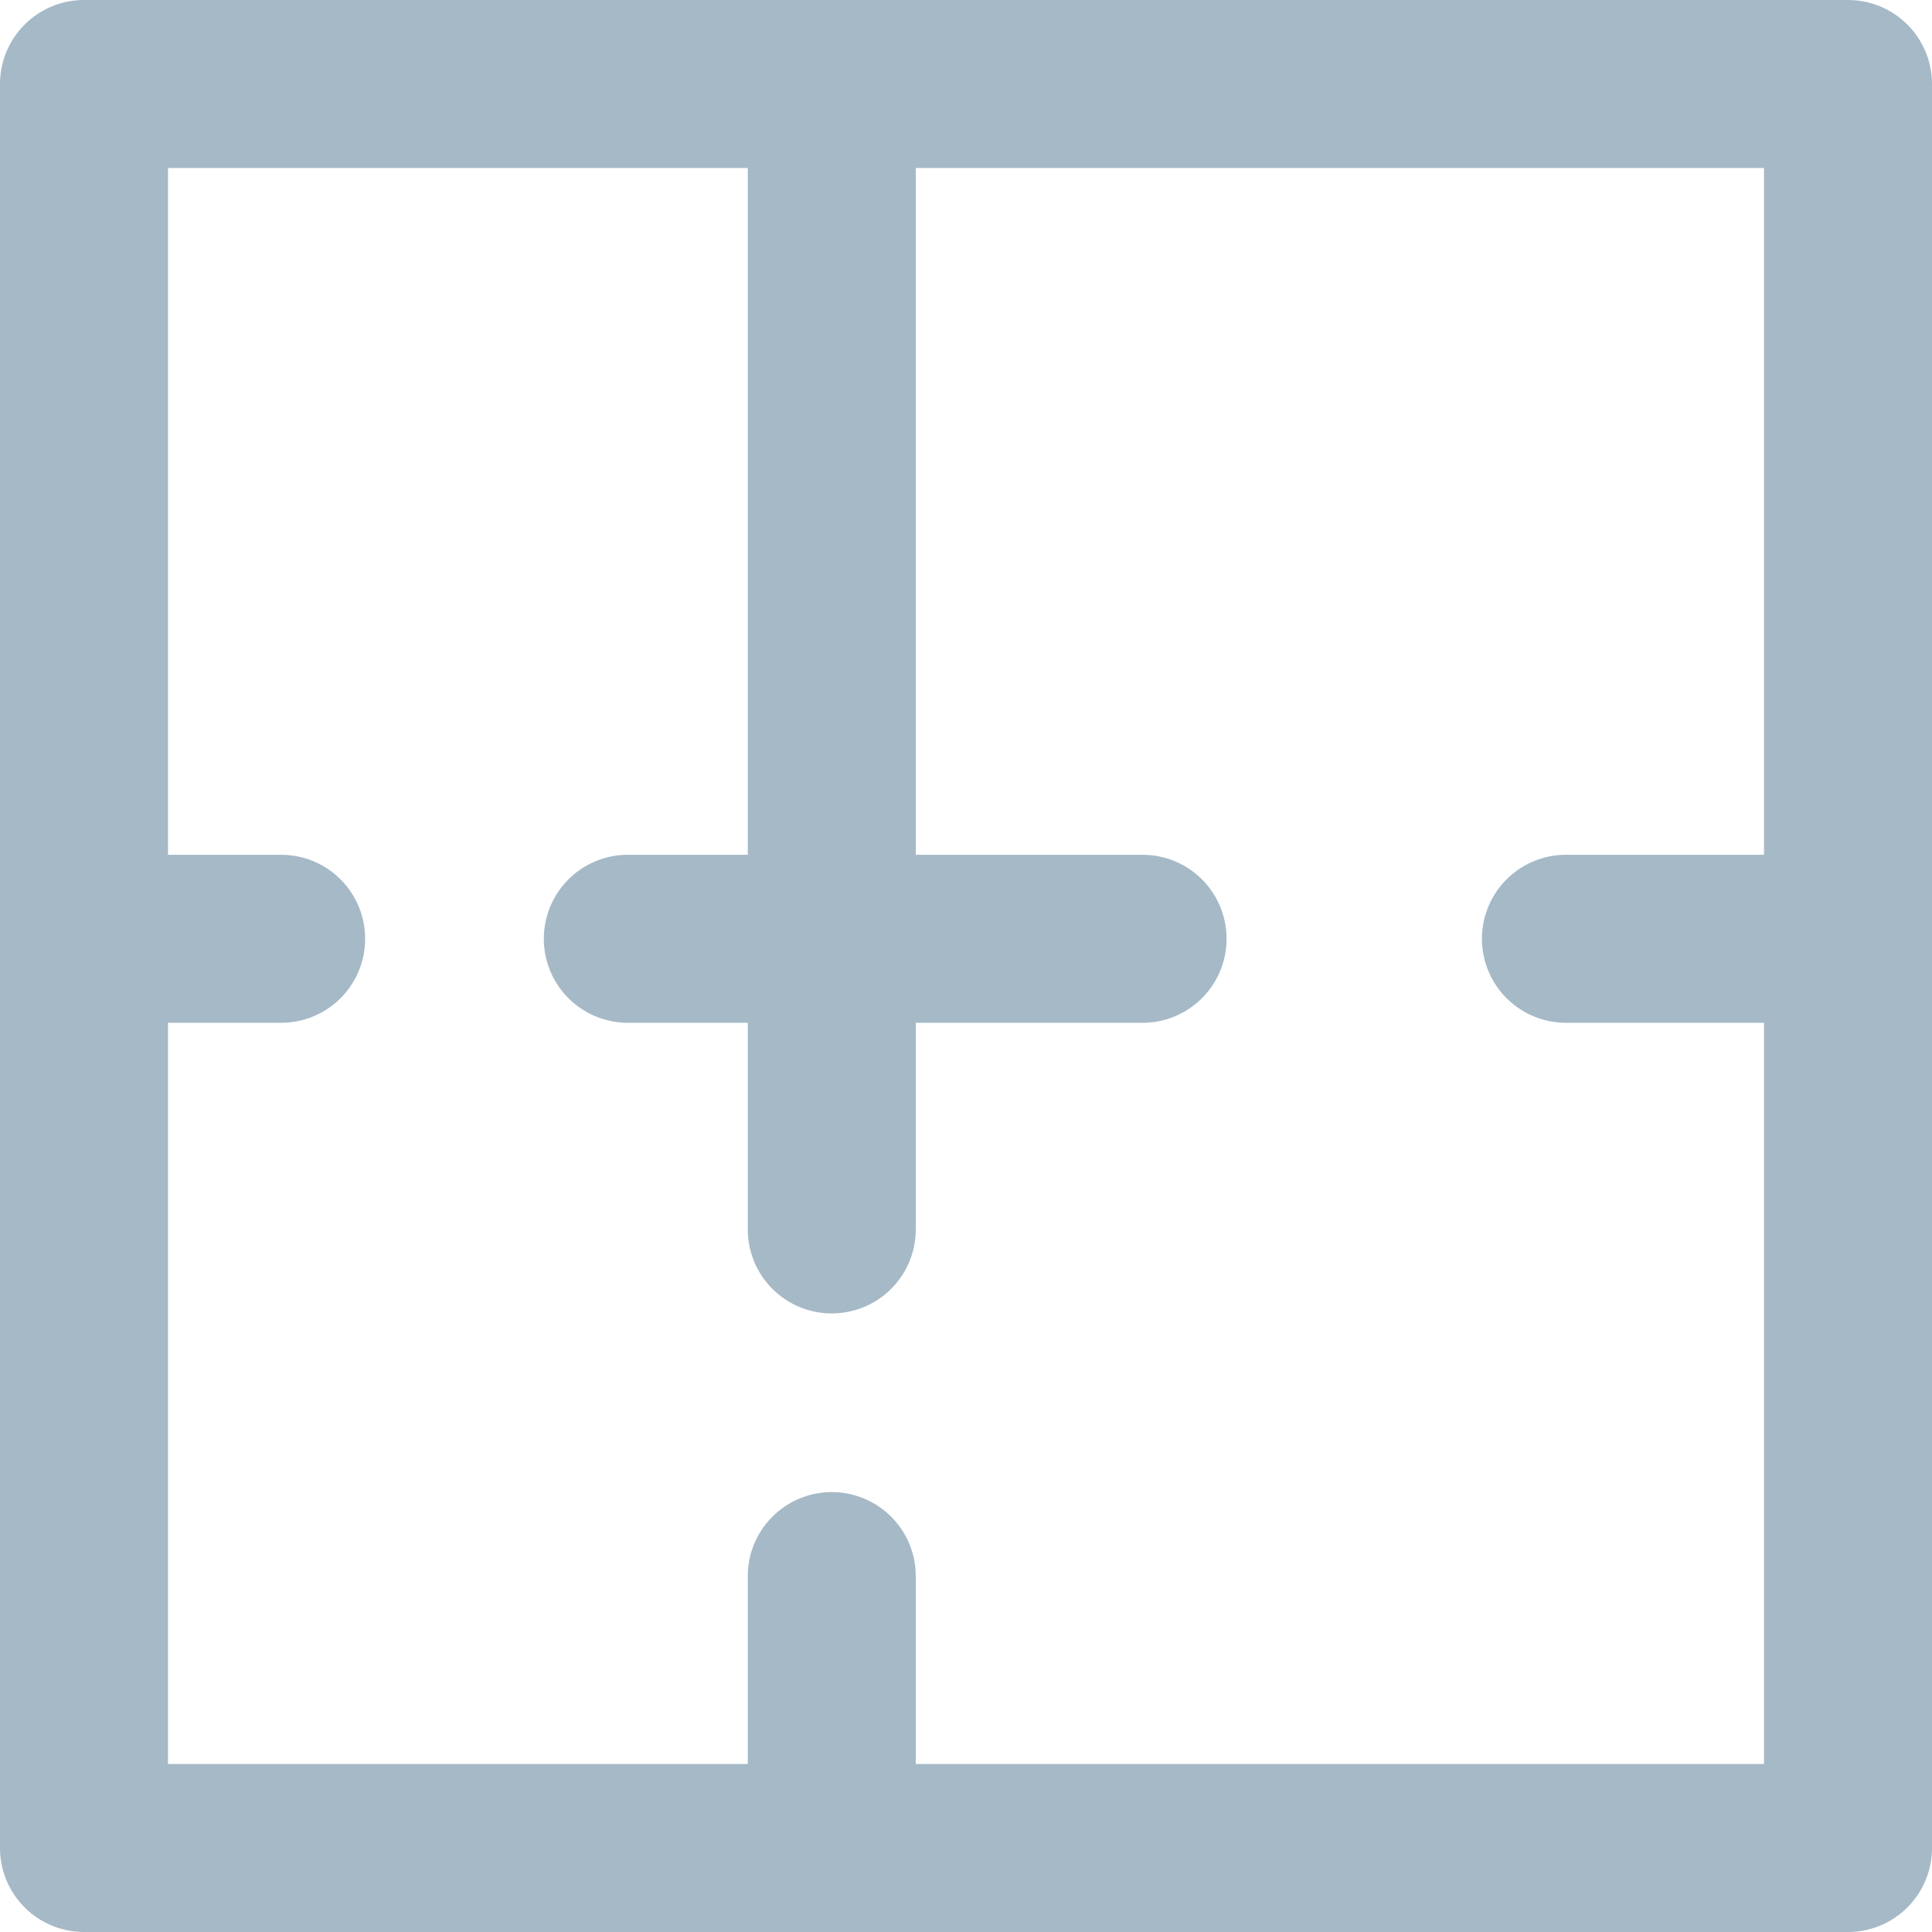 <svg width="23" height="23" viewBox="0 0 23 23" fill="none" xmlns="http://www.w3.org/2000/svg">
<path id="Line 1" d="M9.902 1H1V11.176M9.902 1H22V11.176M9.902 1V11.176M9.902 14.636V11.176M7.474 11.176H9.902M9.902 11.176H13.602M1 11.176V22H9.902M1 11.176H3.347M9.902 22H22V11.176M9.902 22V18.763M22 11.176H18.642" stroke="#A5B9C7" stroke-width="2" stroke-linecap="round" stroke-linejoin="round"/>
</svg>
